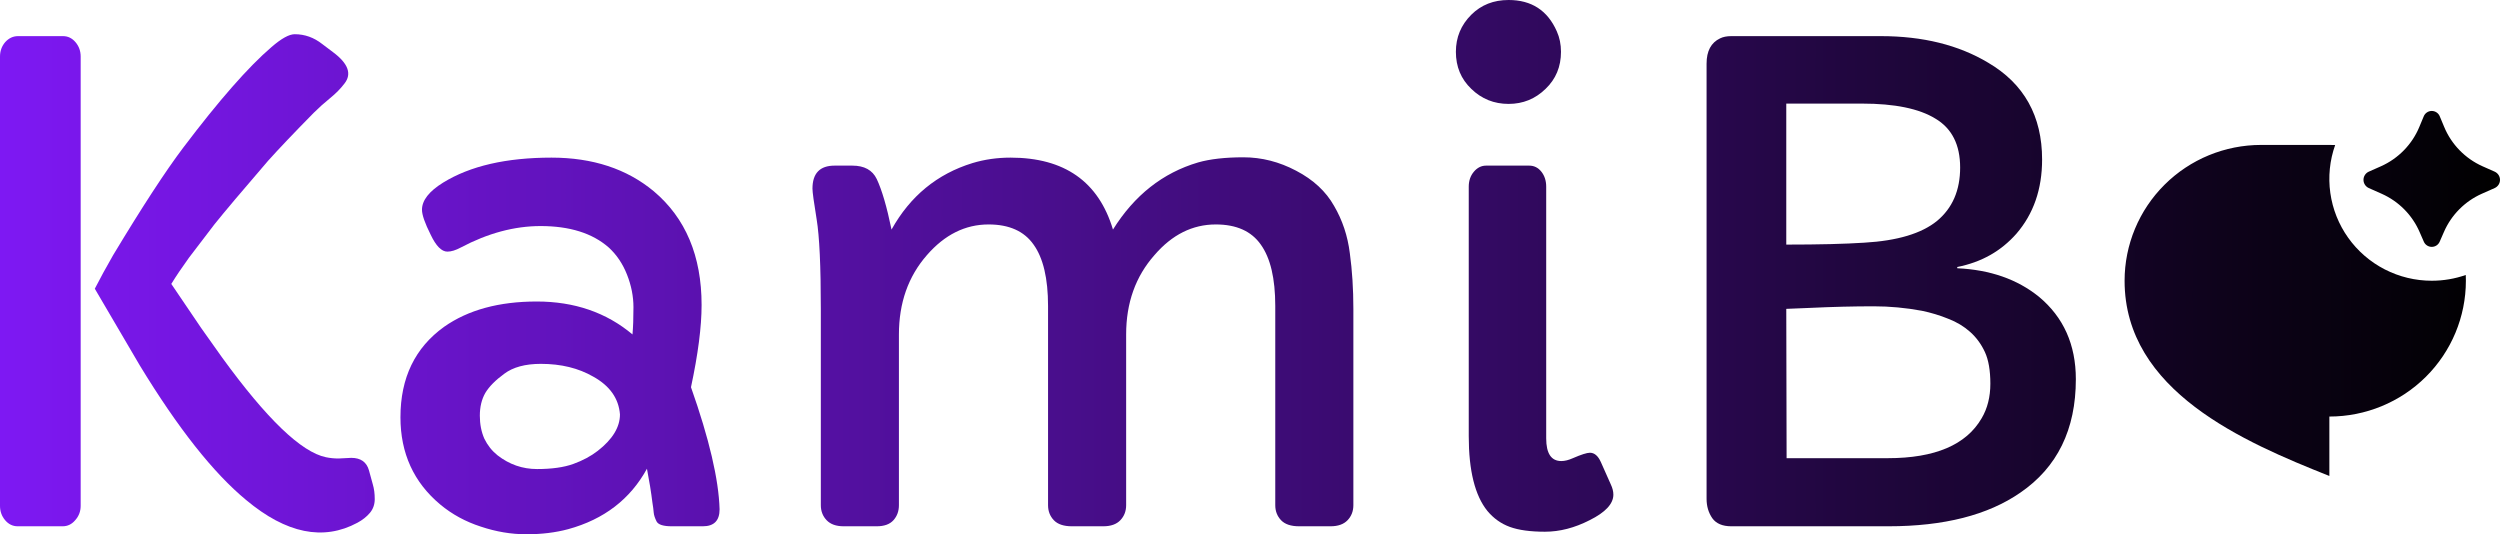 <svg width="496" height="106" viewBox="0 0 496 106" fill="none" xmlns="http://www.w3.org/2000/svg">
<path d="M67.143 90.966L69.693 90.839C71.564 90.839 72.733 91.664 73.2 93.313C73.456 94.286 73.71 95.216 73.966 96.104C74.221 96.95 74.348 97.923 74.348 99.022C74.348 100.079 74.029 100.989 73.392 101.75C72.754 102.511 71.925 103.167 70.905 103.716C64.146 107.353 56.792 105.852 48.843 99.212C42.339 93.842 35.304 84.94 27.737 72.506L18.81 57.282C19.873 55.21 21.084 52.989 22.445 50.621C28.226 41.021 32.859 33.917 36.345 29.307C43.444 19.919 49.289 13.258 53.88 9.325C55.836 7.633 57.366 6.788 58.471 6.788C60.469 6.788 62.297 7.443 63.955 8.754L66.059 10.34C69.077 12.581 69.842 14.653 68.354 16.557C67.589 17.572 66.633 18.544 65.485 19.475C64.337 20.405 63.253 21.378 62.233 22.393C58.322 26.368 55.304 29.54 53.179 31.908C48.078 37.828 44.528 42.036 42.53 44.531L37.493 51.129C36.09 53.074 34.921 54.808 33.986 56.33L39.916 65.084L44.06 70.92C52.902 83.1 59.768 89.697 64.656 90.712C65.464 90.881 66.293 90.966 67.143 90.966ZM0 11.228C0 10.129 0.34 9.177 1.02 8.373C1.743 7.57 2.593 7.168 3.571 7.168H12.498C13.475 7.168 14.304 7.57 14.984 8.373C15.665 9.177 16.005 10.129 16.005 11.228V100.354C16.005 101.454 15.643 102.405 14.921 103.209C14.241 104.012 13.412 104.414 12.434 104.414H3.507C2.529 104.414 1.7 104.012 1.02 103.209C0.34 102.405 0 101.454 0 100.354V11.228Z" fill="url(#paint0_linear_2221_7586)"/>
<path d="M142.766 101.052C142.766 103.293 141.661 104.414 139.451 104.414H133.266C131.608 104.414 130.609 104.097 130.269 103.463C129.929 102.786 129.737 102.194 129.695 101.686C129.652 101.137 129.567 100.481 129.44 99.72C129.185 97.648 128.823 95.406 128.356 92.996C125.04 99.043 119.833 103.04 112.734 104.985C110.226 105.662 107.463 106 104.444 106C101.426 106 98.408 105.493 95.39 104.478C92.372 103.505 89.694 102.046 87.356 100.101C82.085 95.702 79.449 89.93 79.449 82.783C79.449 74.959 82.34 68.975 88.121 64.831C92.882 61.49 99.003 59.819 106.485 59.819C113.966 59.819 120.3 61.997 125.486 66.353C125.614 64.915 125.678 63.118 125.678 60.961C125.678 58.804 125.253 56.648 124.402 54.491C123.552 52.334 122.341 50.537 120.768 49.099C117.537 46.265 113.031 44.849 107.25 44.849C102.064 44.849 96.793 46.265 91.437 49.099C90.416 49.648 89.524 49.923 88.759 49.923C87.611 49.923 86.506 48.803 85.443 46.561C84.295 44.278 83.721 42.628 83.721 41.613C83.721 39.753 85.124 37.955 87.93 36.221C93.286 32.923 100.449 31.273 109.418 31.273C117.58 31.273 124.339 33.494 129.695 37.934C136.029 43.263 139.196 50.79 139.196 60.517C139.196 64.831 138.494 70.265 137.091 76.82C140.705 87.054 142.596 95.132 142.766 101.052ZM100.045 74.156C98.302 75.424 97.048 76.693 96.283 77.962C95.56 79.23 95.199 80.732 95.199 82.466C95.199 84.157 95.496 85.68 96.091 87.033C96.729 88.344 97.6 89.444 98.706 90.332C101.044 92.15 103.658 93.059 106.549 93.059C109.482 93.059 111.884 92.721 113.754 92.044C115.624 91.368 117.24 90.501 118.6 89.444C121.533 87.16 123 84.749 123 82.212C122.745 79.04 120.98 76.545 117.707 74.727C114.774 73.035 111.31 72.189 107.314 72.189C104.211 72.189 101.788 72.845 100.045 74.156Z" fill="url(#paint1_linear_2221_7586)"/>
<path d="M200.472 31.273C211.184 31.273 217.965 36.031 220.813 45.546C225.064 38.738 230.696 34.297 237.71 32.225C240.091 31.548 243.087 31.21 246.701 31.21C250.314 31.21 253.8 32.098 257.158 33.874C260.559 35.651 263.067 37.977 264.682 40.852C266.34 43.686 267.381 46.815 267.806 50.241C268.274 53.666 268.508 57.345 268.508 61.278V100.227C268.508 101.412 268.125 102.405 267.36 103.209C266.595 104.012 265.468 104.414 263.981 104.414H257.732C256.116 104.414 254.926 104.012 254.161 103.209C253.396 102.405 253.013 101.412 253.013 100.227V60.707C253.013 55.252 252.057 51.192 250.144 48.528C248.274 45.864 245.298 44.531 241.217 44.531C236.584 44.531 232.524 46.561 229.038 50.621C225.297 54.85 223.427 60.094 223.427 66.353V100.227C223.427 101.412 223.044 102.405 222.279 103.209C221.514 104.012 220.388 104.414 218.9 104.414H212.651C211.036 104.414 209.845 104.012 209.08 103.209C208.315 102.405 207.933 101.412 207.933 100.227V60.707C207.933 55.252 206.976 51.192 205.063 48.528C203.193 45.864 200.217 44.531 196.136 44.531C191.503 44.531 187.422 46.561 183.894 50.621C180.195 54.85 178.346 60.094 178.346 66.353V100.227C178.346 101.412 177.985 102.405 177.262 103.209C176.54 104.012 175.434 104.414 173.947 104.414H167.379C165.891 104.414 164.765 104.012 164 103.209C163.234 102.405 162.852 101.412 162.852 100.227V61.278C162.852 52.778 162.575 46.857 162.023 43.517C161.47 40.133 161.194 38.103 161.194 37.427C161.194 34.382 162.661 32.859 165.594 32.859H169.101C171.481 32.859 173.096 33.748 173.947 35.524C174.967 37.68 175.945 41.021 176.88 45.546C180.578 38.907 185.934 34.509 192.948 32.352C195.329 31.633 197.837 31.273 200.472 31.273Z" fill="url(#paint2_linear_2221_7586)"/>
<path d="M299.306 20.616C296.415 20.616 293.949 19.623 291.909 17.635C289.868 15.69 288.848 13.237 288.848 10.277C288.848 7.401 289.868 4.948 291.909 2.918C293.864 0.973 296.33 0 299.306 0C303.854 0 307.042 2.072 308.87 6.217C309.423 7.443 309.699 8.796 309.699 10.277C309.699 13.237 308.679 15.69 306.638 17.635C304.598 19.623 302.154 20.616 299.306 20.616ZM306.766 86.969C306.766 89.972 307.765 91.473 309.763 91.473C310.443 91.473 311.208 91.283 312.058 90.903C313.716 90.183 314.843 89.824 315.438 89.824C316.33 89.824 317.053 90.437 317.606 91.664L319.582 96.104C319.922 96.823 320.092 97.5 320.092 98.134C320.092 99.953 318.52 101.644 315.374 103.209C312.398 104.731 309.444 105.493 306.511 105.493C303.62 105.493 301.303 105.175 299.561 104.541C297.818 103.907 296.33 102.849 295.097 101.369C292.632 98.324 291.399 93.376 291.399 86.525V37.046C291.399 35.862 291.739 34.868 292.419 34.065C293.099 33.261 293.907 32.859 294.842 32.859H303.386C304.364 32.859 305.172 33.261 305.809 34.065C306.447 34.868 306.766 35.862 306.766 37.046V86.969Z" fill="url(#paint3_linear_2221_7586)"/>
<path d="M338.584 12.624C338.584 10.129 339.476 8.458 341.262 7.612C341.857 7.316 342.601 7.168 343.494 7.168H373.144C381.475 7.168 388.574 8.923 394.441 12.433C401.582 16.62 405.153 23.027 405.153 31.654C405.153 37.532 403.452 42.438 400.052 46.371C396.991 49.839 393.08 52.038 388.319 52.968V53.222C394.823 53.518 400.222 55.4 404.515 58.868C409.404 62.928 411.848 68.383 411.848 75.234C411.848 85.214 408.171 92.721 400.817 97.753C394.398 102.194 385.684 104.414 374.674 104.414H343.494C341.751 104.414 340.497 103.885 339.732 102.828C338.966 101.729 338.584 100.439 338.584 98.959V12.624ZM354.397 48.528C360.858 48.528 366.023 48.401 369.892 48.147C376.438 47.767 381.242 46.329 384.302 43.834C387.363 41.296 388.893 37.765 388.893 33.24C388.893 28.715 387.257 25.48 383.983 23.534C380.753 21.547 375.907 20.553 369.445 20.553H354.397V48.528ZM374.546 90.903C383.898 90.903 390.105 88.259 393.165 82.973C394.313 81.028 394.887 78.744 394.887 76.122C394.887 73.5 394.526 71.407 393.803 69.842C393.08 68.277 392.103 66.945 390.87 65.846C389.637 64.746 388.192 63.879 386.534 63.245C384.876 62.568 383.133 62.039 381.305 61.659C378.117 61.067 374.929 60.771 371.741 60.771C367.745 60.771 363.515 60.877 359.052 61.088L354.397 61.278L354.461 90.903H374.546Z" fill="url(#paint4_linear_2221_7586)"/>
<path d="M484.874 46.024L484.041 47.931C483.91 48.241 483.691 48.506 483.41 48.693C483.128 48.88 482.798 48.979 482.46 48.979C482.121 48.979 481.791 48.88 481.51 48.693C481.228 48.506 481.009 48.241 480.879 47.931L480.046 46.024C478.581 42.652 475.9 39.948 472.53 38.446L469.96 37.304C469.648 37.162 469.384 36.933 469.199 36.645C469.014 36.358 468.915 36.024 468.915 35.682C468.915 35.341 469.014 35.007 469.199 34.719C469.384 34.432 469.648 34.203 469.96 34.061L472.387 32.986C475.842 31.442 478.57 28.638 480.008 25.152L480.865 23.094C480.991 22.775 481.21 22.502 481.495 22.309C481.779 22.116 482.115 22.012 482.46 22.012C482.804 22.012 483.14 22.116 483.425 22.309C483.709 22.502 483.928 22.775 484.054 23.094L484.911 25.148C486.348 28.635 489.074 31.44 492.528 32.986L494.959 34.064C495.27 34.207 495.533 34.436 495.718 34.723C495.902 35.01 496 35.343 496 35.684C496 36.025 495.902 36.358 495.718 36.645C495.533 36.933 495.27 37.161 494.959 37.304L492.386 38.443C489.017 39.946 486.336 42.651 484.874 46.024ZM482.46 55.698C484.757 55.7 487.039 55.313 489.207 54.556C489.223 54.938 489.231 55.318 489.231 55.698C489.231 62.844 486.377 69.698 481.298 74.751C476.218 79.804 469.329 82.643 462.146 82.643V94.432C445.218 87.695 421.519 77.591 421.519 55.698C421.519 48.551 424.372 41.698 429.452 36.645C434.531 31.591 441.42 28.753 448.604 28.753H462.146C462.53 28.753 462.912 28.76 463.294 28.776C462.215 31.824 461.886 35.085 462.336 38.285C462.785 41.486 463.999 44.532 465.877 47.169C467.754 49.806 470.24 51.957 473.125 53.441C476.01 54.925 479.211 55.699 482.46 55.698Z" fill="url(#paint5_linear_2221_7586)"/>
<defs>
<linearGradient id="paint0_linear_2221_7586" x1="0" y1="53" x2="496" y2="53" gradientUnits="userSpaceOnUse">
<stop stop-color="#7E18F3"/>
<stop offset="1"/>
</linearGradient>
<linearGradient id="paint1_linear_2221_7586" x1="0" y1="53" x2="496" y2="53" gradientUnits="userSpaceOnUse">
<stop stop-color="#7E18F3"/>
<stop offset="1"/>
</linearGradient>
<linearGradient id="paint2_linear_2221_7586" x1="0" y1="53" x2="496" y2="53" gradientUnits="userSpaceOnUse">
<stop stop-color="#7E18F3"/>
<stop offset="1"/>
</linearGradient>
<linearGradient id="paint3_linear_2221_7586" x1="0" y1="53" x2="496" y2="53" gradientUnits="userSpaceOnUse">
<stop stop-color="#7E18F3"/>
<stop offset="1"/>
</linearGradient>
<linearGradient id="paint4_linear_2221_7586" x1="0" y1="53" x2="496" y2="53" gradientUnits="userSpaceOnUse">
<stop stop-color="#7E18F3"/>
<stop offset="1"/>
</linearGradient>
<linearGradient id="paint5_linear_2221_7586" x1="0" y1="53" x2="496" y2="53" gradientUnits="userSpaceOnUse">
<stop stop-color="#7E18F3"/>
<stop offset="1"/>
</linearGradient>
</defs>
</svg>
